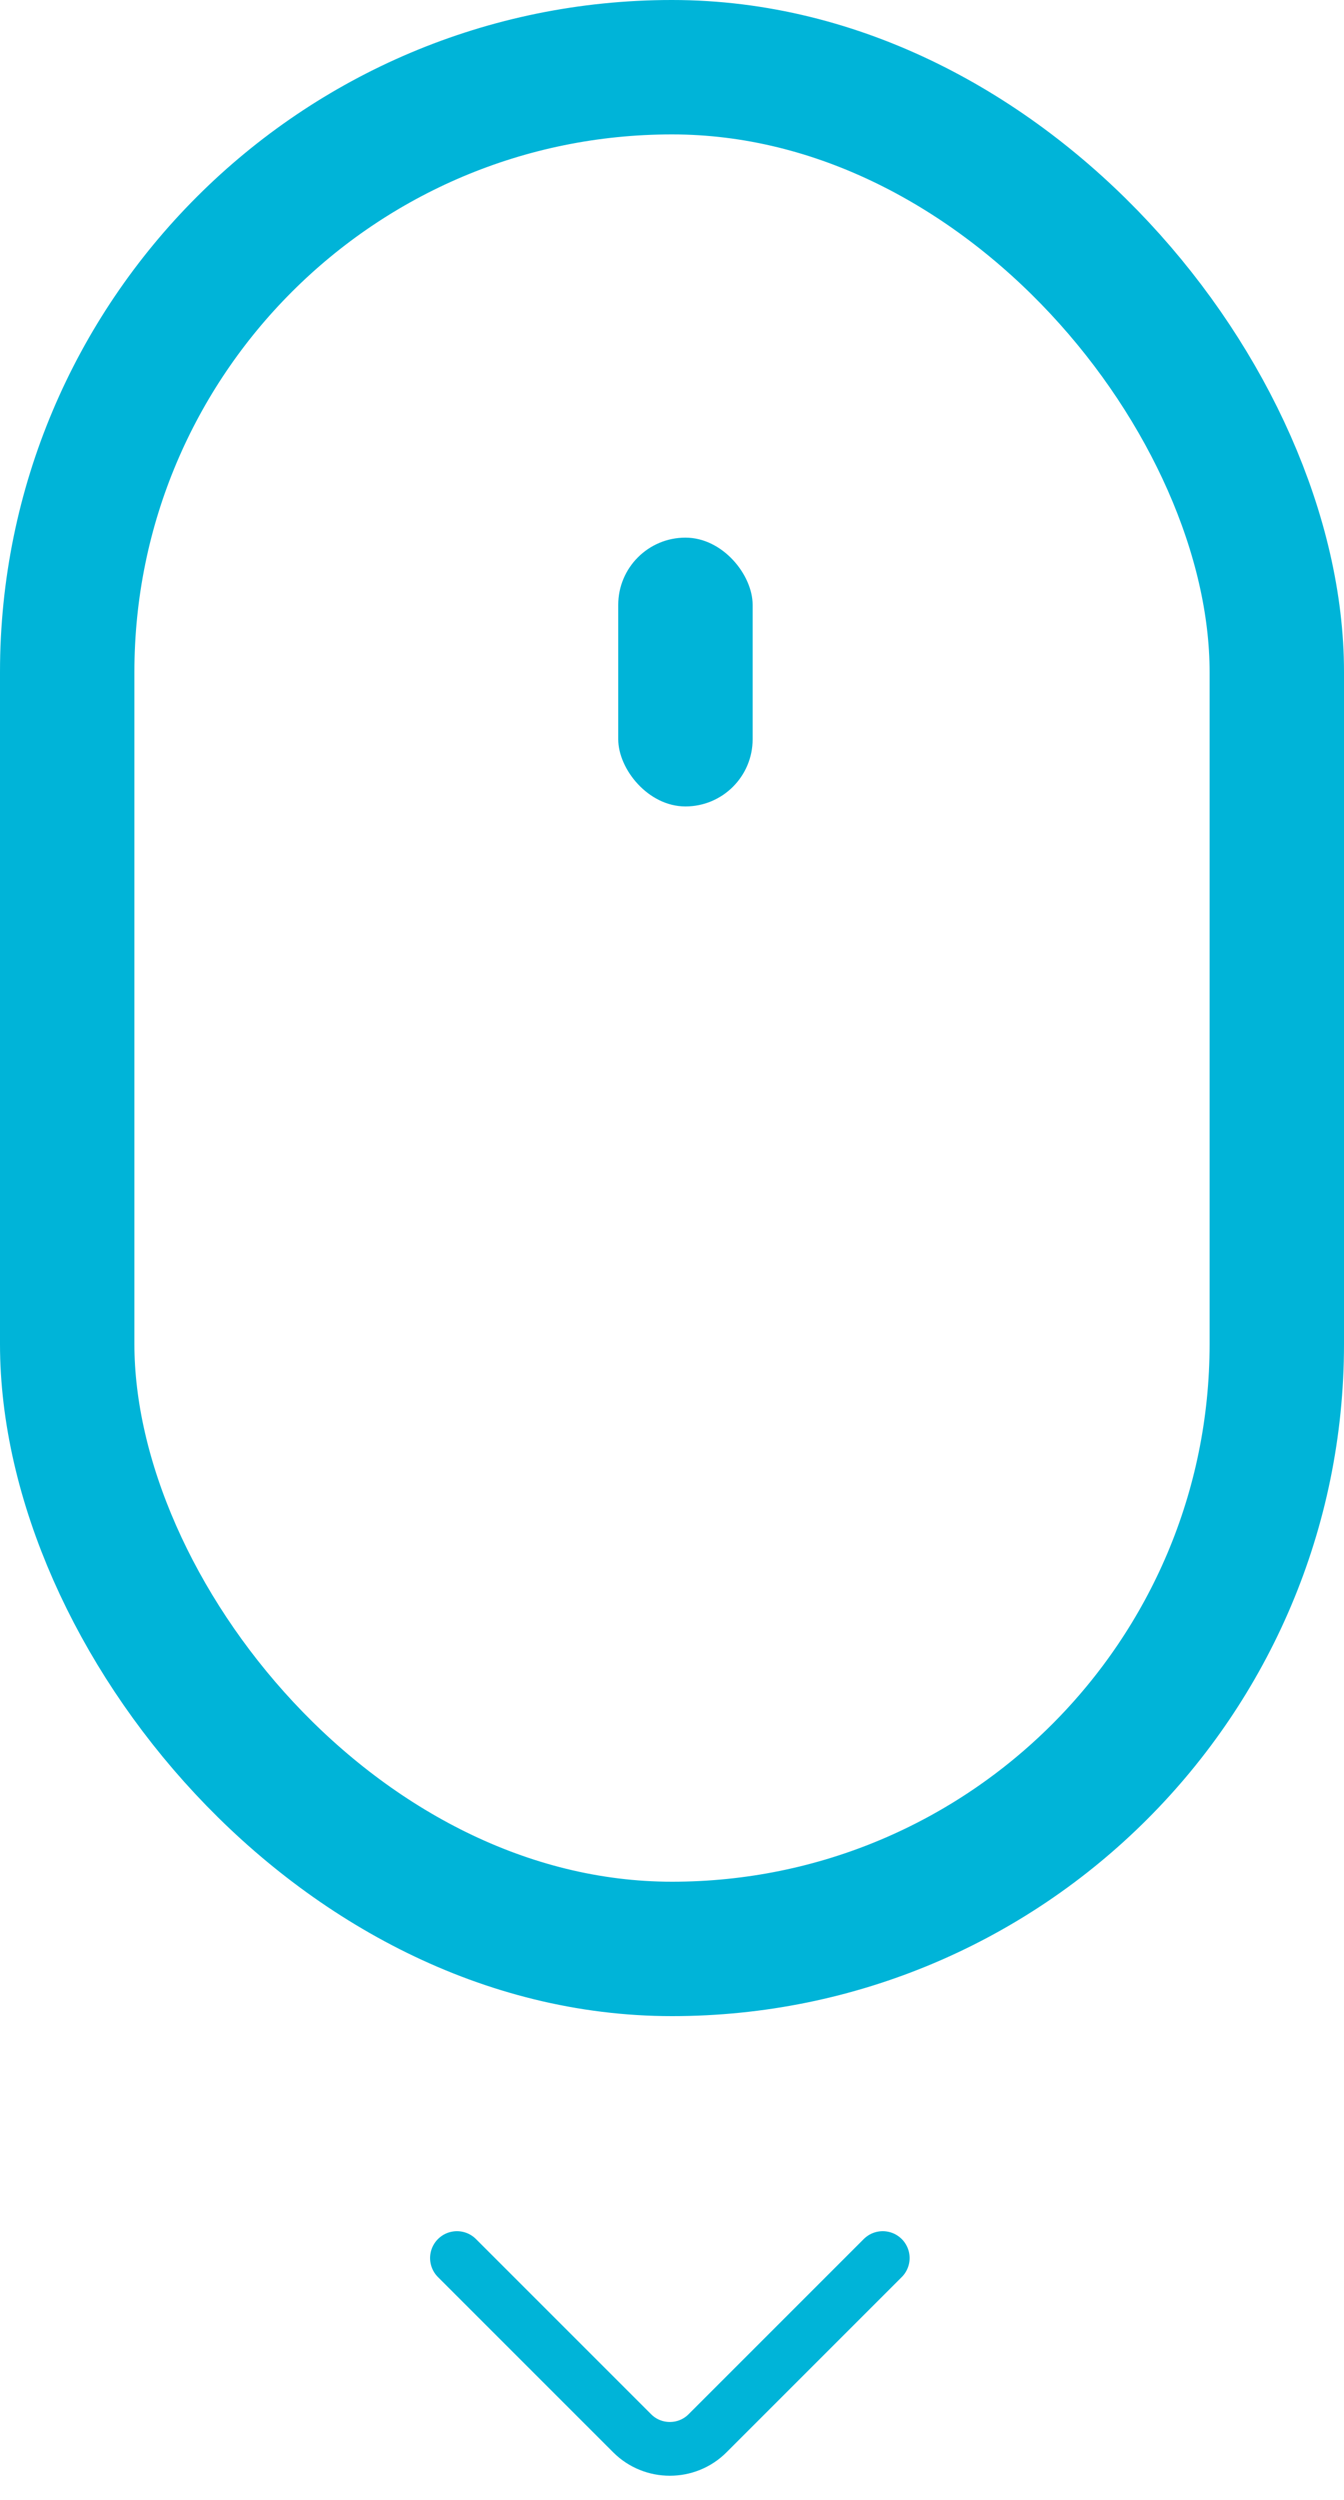 <svg width="50" height="93" viewBox="0 0 50 93" fill="none" xmlns="http://www.w3.org/2000/svg">
<rect x="2.5" y="2.5" width="45" height="70" rx="22.5" stroke="#00B4D8" stroke-width="5"/>
<rect x="23" y="20" width="5" height="10" rx="2.5" fill="#00B4D8"/>
<path d="M32.84 84L26.32 90.52C25.55 91.29 24.29 91.29 23.52 90.52L17 84" stroke="#00B4D8" stroke-width="2" stroke-miterlimit="10" stroke-linecap="round" stroke-linejoin="round"/>
</svg>
